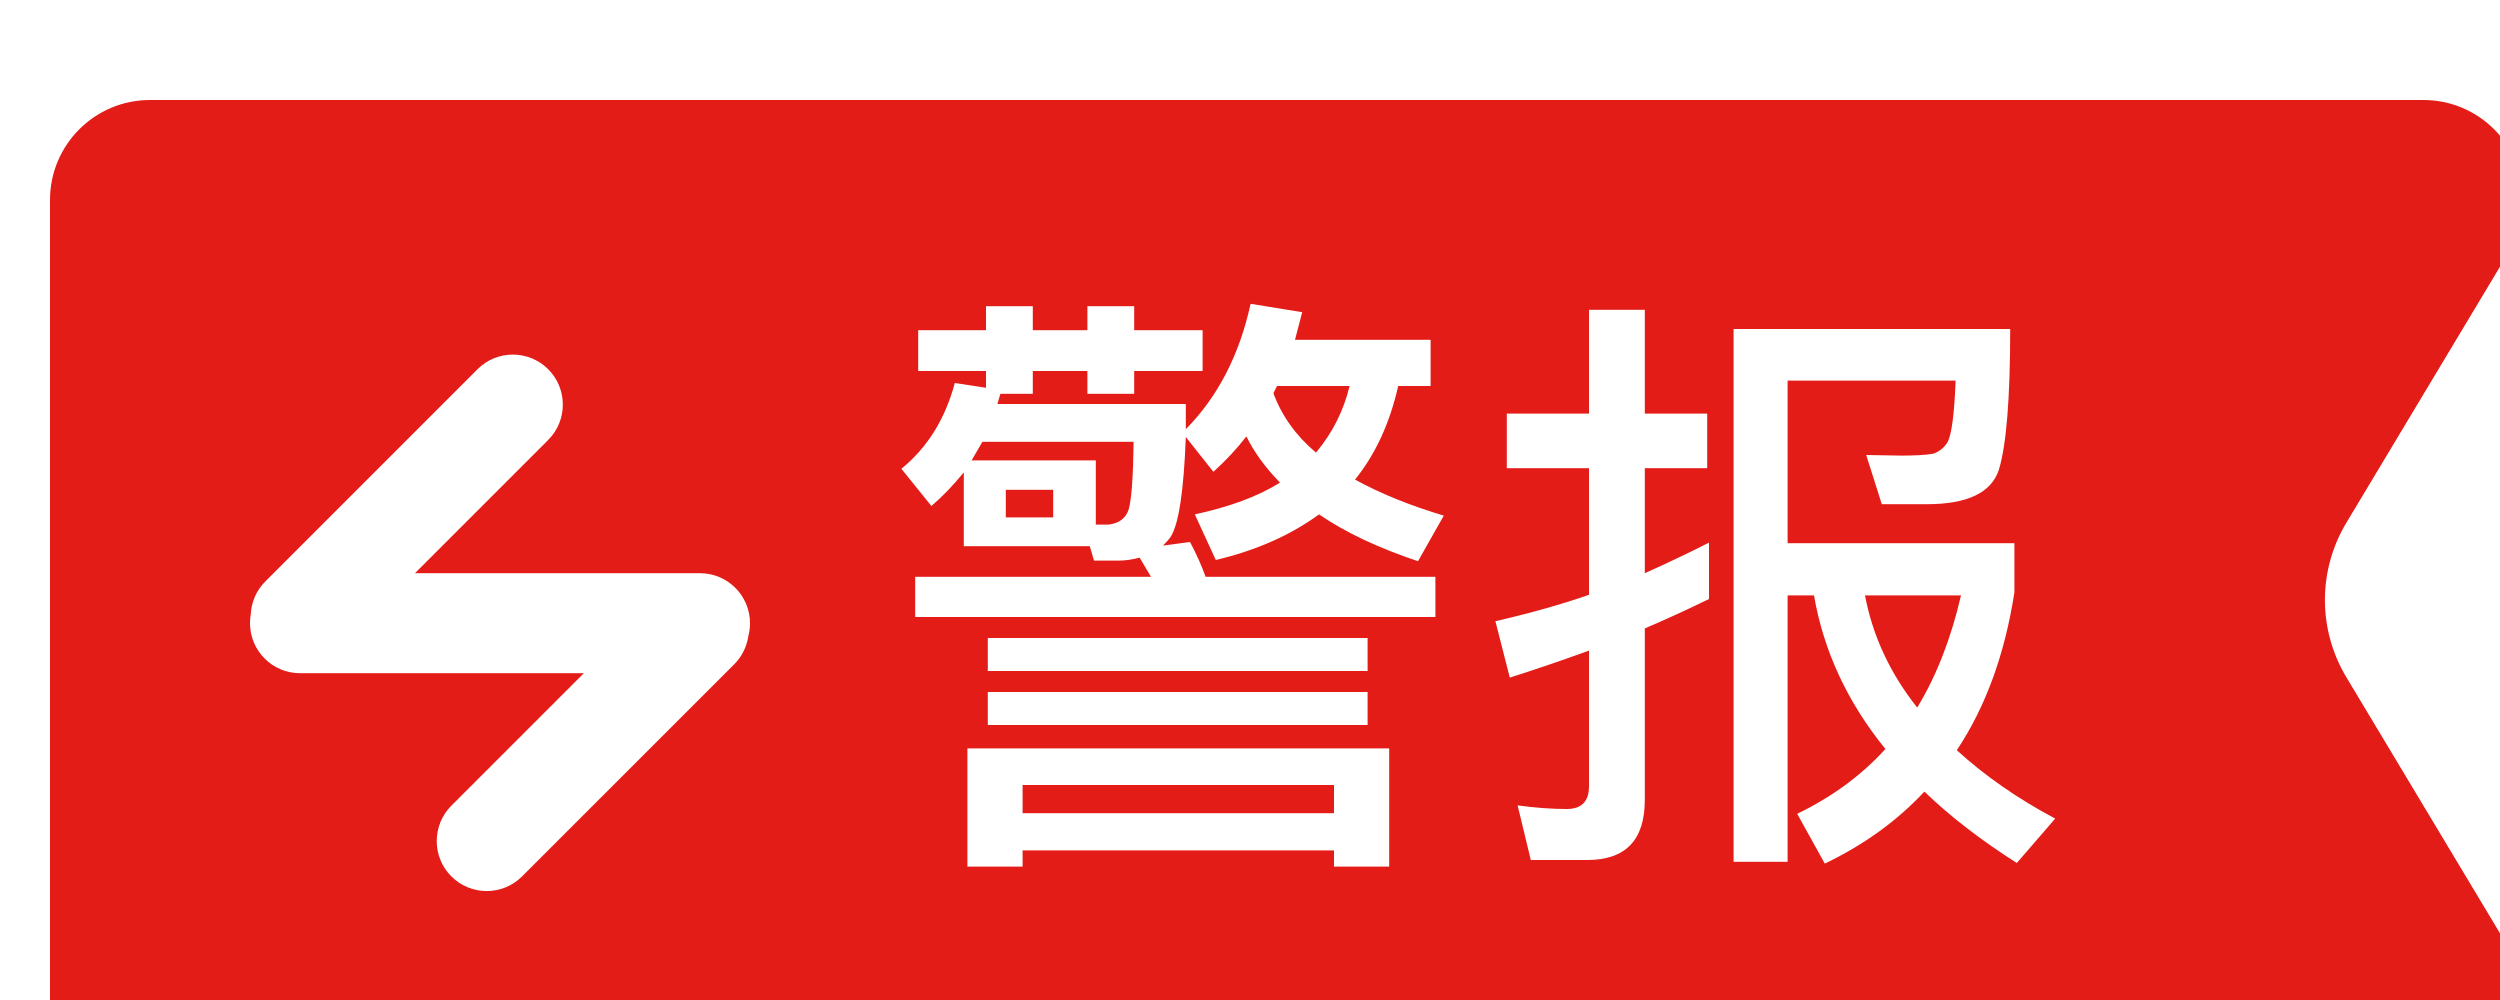 <?xml version="1.0" encoding="UTF-8"?>
<svg width="50px" height="20px" viewBox="0 0 50 20" version="1.1" xmlns="http://www.w3.org/2000/svg" xmlns:xlink="http://www.w3.org/1999/xlink">
    <!-- Generator: Sketch 52.5 (67469) - http://www.bohemiancoding.com/sketch -->
    <title>风险等级/警报</title>
    <desc>Created with Sketch.</desc>
    <defs>
        <filter x="-24.0%" y="-60.0%" width="148.0%" height="220.0%" filterUnits="objectBoundingBox" id="filter-1">
            <feOffset dx="1" dy="2" in="SourceAlpha" result="shadowOffsetOuter1"></feOffset>
            <feGaussianBlur stdDeviation="2" in="shadowOffsetOuter1" result="shadowBlurOuter1"></feGaussianBlur>
            <feColorMatrix values="0 0 0 0 0.894   0 0 0 0 0.11   0 0 0 0 0.09  0 0 0 0.15 0" type="matrix" in="shadowBlurOuter1" result="shadowMatrixOuter1"></feColorMatrix>
            <feMerge>
                <feMergeNode in="shadowMatrixOuter1"></feMergeNode>
                <feMergeNode in="SourceGraphic"></feMergeNode>
            </feMerge>
        </filter>
    </defs>
    <g id="风险等级/警报" stroke="none" stroke-width="1" fill="none" fill-rule="evenodd">
        <g id="Group" filter="url(#filter-1)">
            <path d="M2,-1.0658141e-14 L47.468,-1.02140518e-14 C48.572,-1.0416958e-14 49.468,0.895 49.468,2 C49.468,2.362 49.369,2.718 49.183,3.029 L45.926,8.457 C45.356,9.407 45.356,10.593 45.926,11.543 L49.183,16.971 C49.751,17.918 49.444,19.147 48.497,19.715 C48.186,19.901 47.83,20 47.468,20 L2,20 C0.895,20 -6.85592422e-14,19.105 -7.01660952e-14,18 L-6.75015599e-14,2 C-6.76368306e-14,0.895 0.895,-1.04552349e-14 2,-1.0658141e-14 Z" id="Rectangle" fill="#E41C17" fill-rule="nonzero"></path>
            <path d="M13.967,10.721 C13.937,10.927 13.843,11.127 13.684,11.286 L9.441,15.528 C9.051,15.919 8.418,15.919 8.027,15.528 C7.637,15.138 7.637,14.505 8.027,14.114 L10.677,11.464 L5,11.464 C4.448,11.464 4,11.016 4,10.464 C4,10.404 4.005,10.346 4.015,10.289 C4.026,10.049 4.123,9.811 4.307,9.628 L8.55,5.385 C8.94,4.994 9.573,4.994 9.964,5.385 C10.354,5.775 10.354,6.409 9.964,6.799 L7.299,9.464 L13,9.464 C13.552,9.464 14,9.912 14,10.464 C14,10.553 13.988,10.639 13.967,10.721 Z" id="Combined-Shape" fill="#FFFFFF" fill-rule="nonzero"></path>
            <path d="M17.364,4.604 L18.72,4.604 L18.72,4.124 L19.656,4.124 L19.656,4.604 L20.748,4.604 L20.748,4.124 L21.684,4.124 L21.684,4.604 L23.052,4.604 L23.052,5.42 L21.684,5.42 L21.684,5.876 L20.748,5.876 L20.748,5.42 L19.656,5.42 L19.656,5.876 L19.008,5.876 L18.948,6.08 L22.716,6.08 L22.716,6.584 C23.356,5.936 23.788,5.1 24.012,4.076 L25.044,4.244 L24.9,4.796 L27.612,4.796 L27.612,5.72 L26.964,5.72 C26.796,6.464 26.508,7.088 26.1,7.592 C26.612,7.872 27.204,8.112 27.876,8.312 L27.36,9.224 C26.568,8.96 25.908,8.648 25.38,8.288 C24.812,8.704 24.124,9.008 23.316,9.2 L22.896,8.288 C23.6,8.136 24.168,7.924 24.6,7.652 C24.304,7.348 24.08,7.04 23.928,6.728 C23.736,6.976 23.516,7.212 23.268,7.436 L22.716,6.74 C22.676,7.812 22.576,8.476 22.416,8.732 C22.384,8.78 22.332,8.84 22.26,8.912 L22.8,8.84 C22.928,9.08 23.032,9.312 23.112,9.536 L27.708,9.536 L27.708,10.34 L17.304,10.34 L17.304,9.536 L22.02,9.536 L21.792,9.152 C21.648,9.192 21.508,9.212 21.372,9.212 L20.88,9.212 L20.796,8.924 L18.276,8.924 L18.276,7.448 C18.06,7.712 17.844,7.936 17.628,8.12 L17.028,7.376 C17.548,6.952 17.904,6.38 18.096,5.66 L18.72,5.756 L18.72,5.42 L17.364,5.42 L17.364,4.604 Z M20.916,8.492 L21.168,8.492 C21.384,8.468 21.52,8.364 21.576,8.18 C21.632,7.972 21.664,7.524 21.672,6.836 L18.648,6.836 L18.432,7.208 L20.916,7.208 L20.916,8.492 Z M20.064,8.348 L20.064,7.796 L19.116,7.796 L19.116,8.348 L20.064,8.348 Z M24.54,5.72 L24.468,5.864 C24.636,6.32 24.92,6.716 25.32,7.052 C25.648,6.66 25.872,6.216 25.992,5.72 L24.54,5.72 Z M18.756,10.76 L26.352,10.76 L26.352,11.42 L18.756,11.42 L18.756,10.76 Z M18.756,11.84 L26.352,11.84 L26.352,12.5 L18.756,12.5 L18.756,11.84 Z M26.784,12.968 L26.784,15.332 L25.68,15.332 L25.68,15.008 L19.452,15.008 L19.452,15.332 L18.348,15.332 L18.348,12.968 L26.784,12.968 Z M19.452,14.264 L25.68,14.264 L25.68,13.7 L19.452,13.7 L19.452,14.264 Z M33.18,9.98 C32.756,10.188 32.328,10.384 31.896,10.568 L31.896,14 C31.896,14.8 31.512,15.2 30.744,15.2 L29.616,15.2 L29.352,14.108 C29.704,14.156 30.032,14.18 30.336,14.18 C30.632,14.18 30.78,14.028 30.78,13.724 L30.78,11.012 C30.252,11.204 29.724,11.384 29.196,11.552 L28.908,10.424 C29.604,10.264 30.228,10.088 30.78,9.896 L30.78,7.364 L29.136,7.364 L29.136,6.272 L30.78,6.272 L30.78,4.196 L31.896,4.196 L31.896,6.272 L33.144,6.272 L33.144,7.364 L31.896,7.364 L31.896,9.464 C32.36,9.256 32.788,9.052 33.18,8.852 L33.18,9.98 Z M34.752,9.908 L34.752,15.236 L33.672,15.236 L33.672,4.58 L39.204,4.58 C39.204,5.964 39.128,6.904 38.976,7.4 C38.824,7.856 38.344,8.084 37.536,8.084 L36.636,8.084 L36.324,7.1 L37.02,7.112 C37.3,7.112 37.512,7.1 37.656,7.076 C37.784,7.036 37.884,6.956 37.956,6.836 C38.036,6.668 38.088,6.26 38.112,5.612 L34.752,5.612 L34.752,8.864 L39.288,8.864 L39.288,9.848 C39.096,11.088 38.712,12.14 38.136,13.004 C38.696,13.516 39.352,13.972 40.104,14.372 L39.336,15.26 C38.608,14.796 37.992,14.32 37.488,13.832 C36.944,14.416 36.28,14.896 35.496,15.272 L34.944,14.276 C35.64,13.94 36.228,13.508 36.708,12.98 C35.948,12.044 35.472,11.02 35.28,9.908 L34.752,9.908 Z M36.3,9.908 C36.452,10.716 36.8,11.464 37.344,12.152 C37.728,11.52 38.02,10.772 38.22,9.908 L36.3,9.908 Z" id="警报" fill="#FFFFFF"></path>
        </g>
    </g>
</svg>